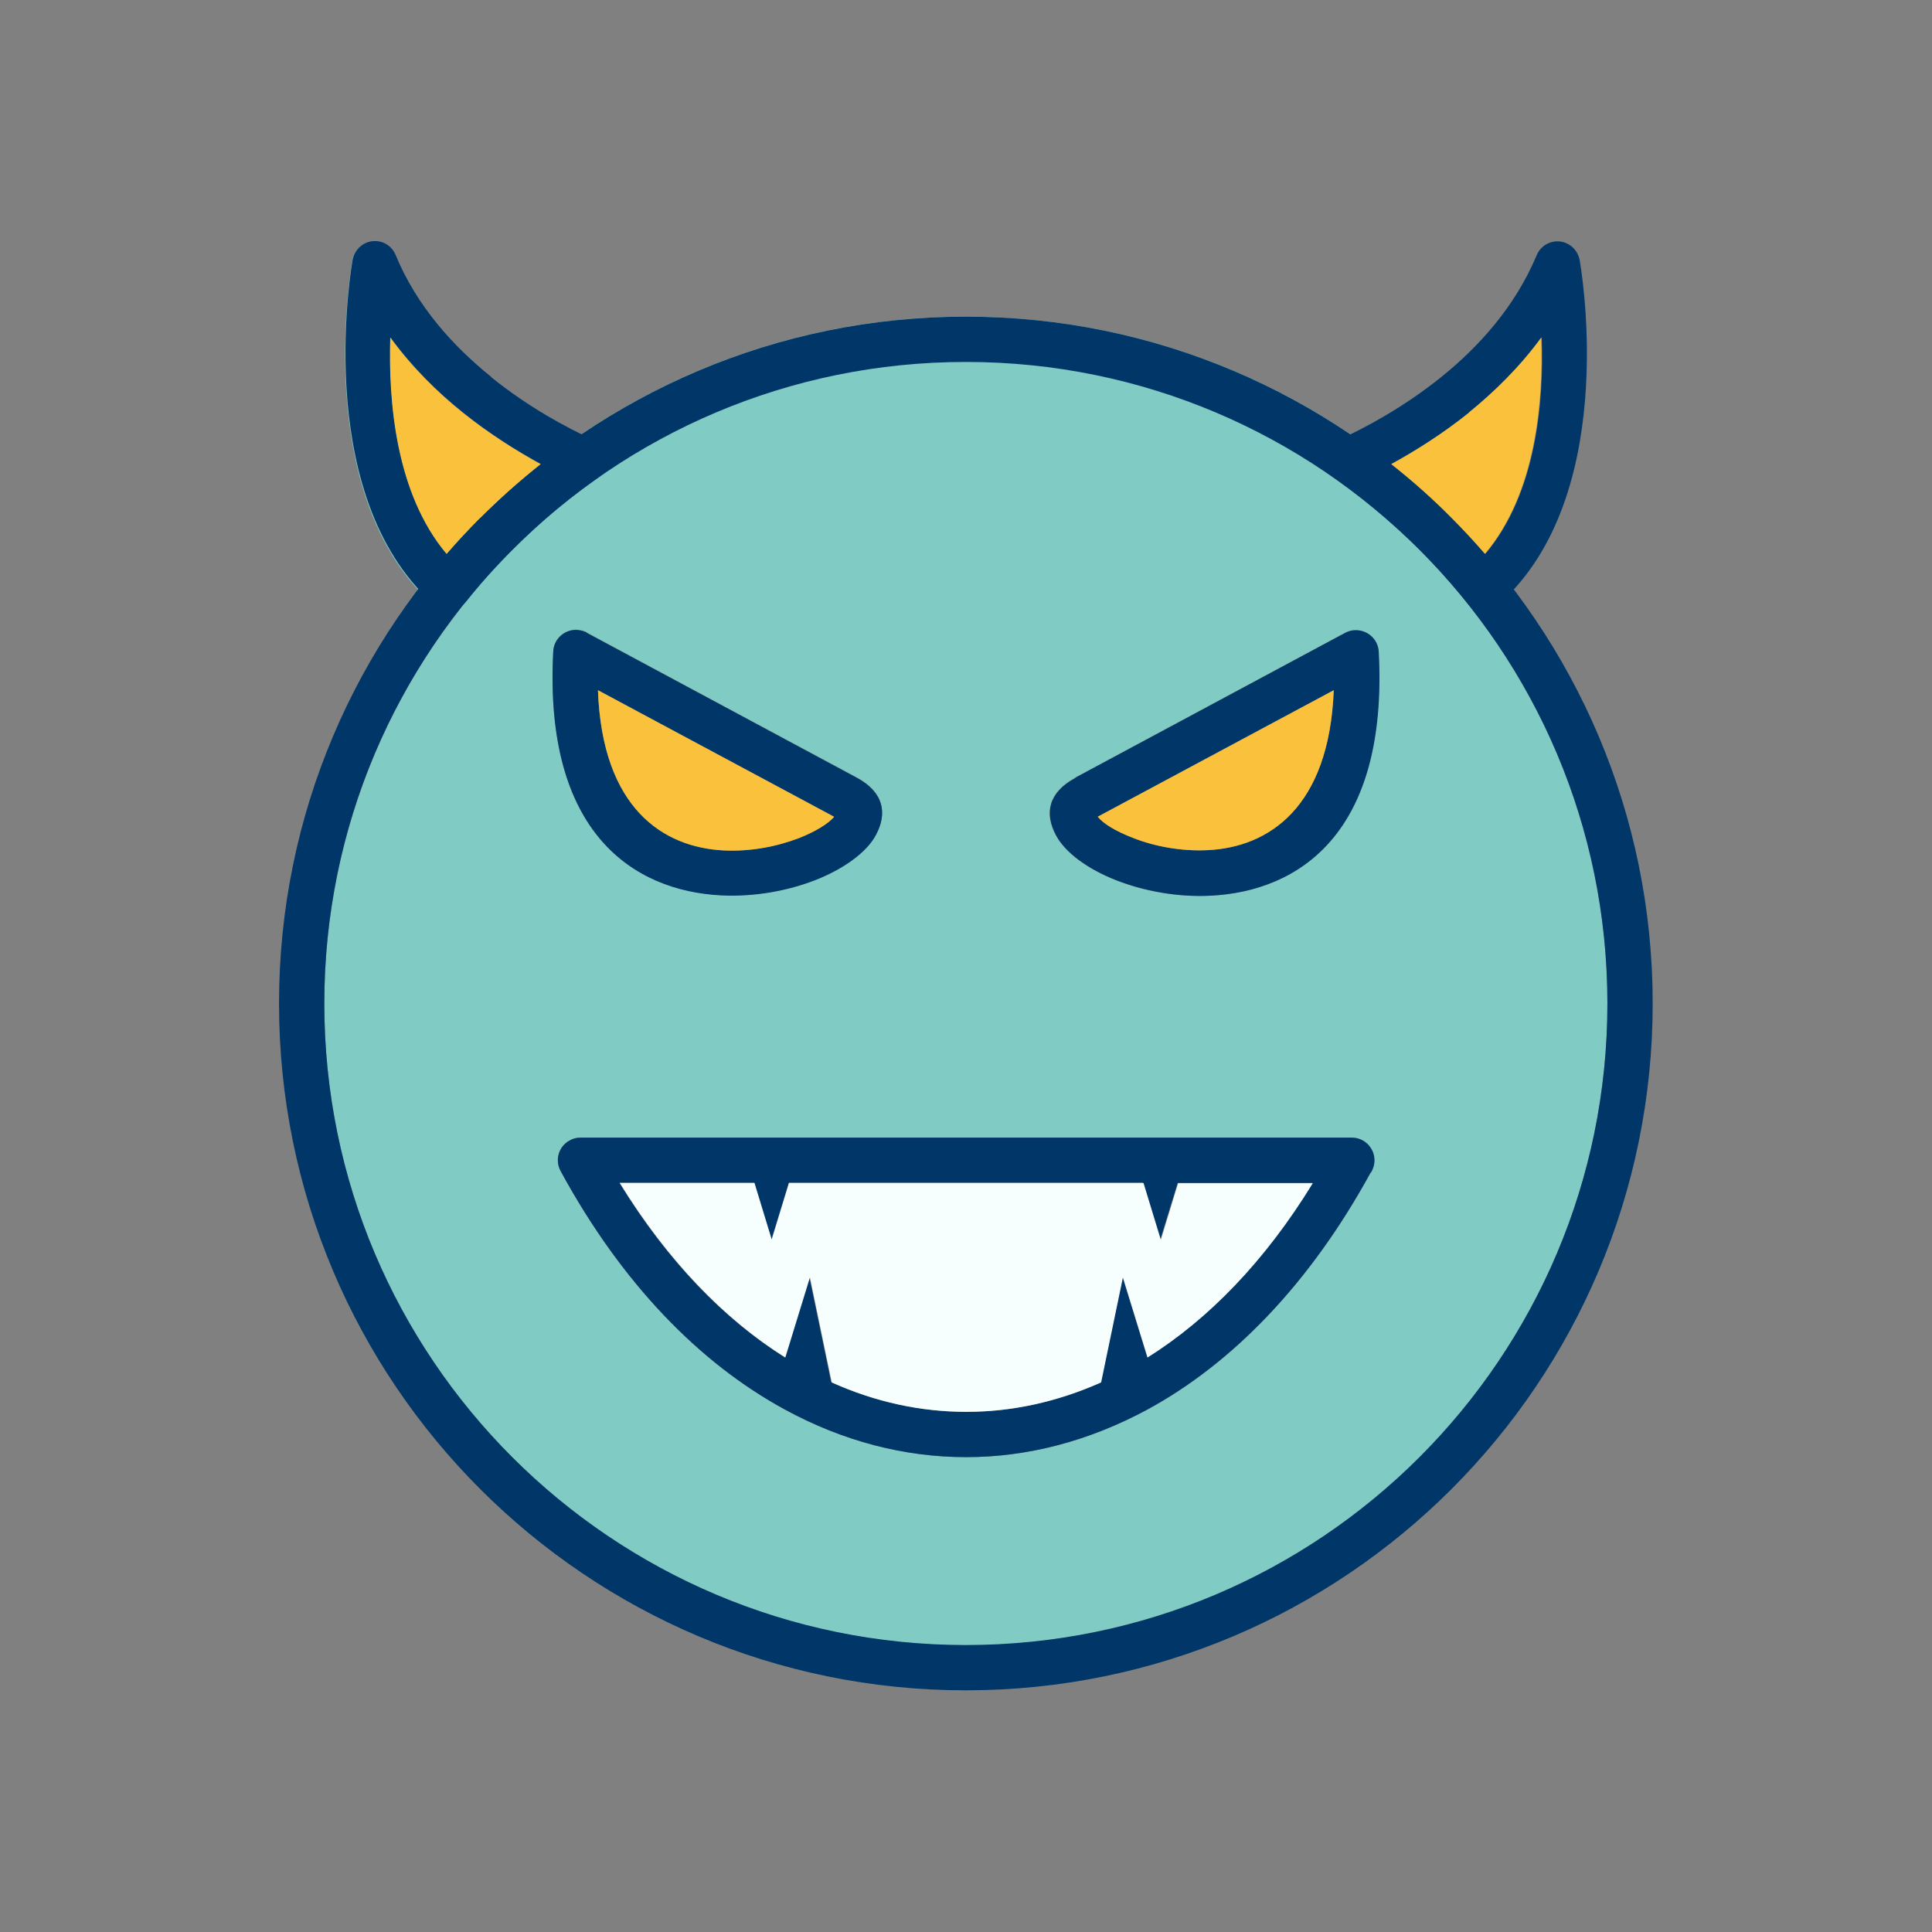 <?xml version="1.0" ?><!DOCTYPE svg  PUBLIC '-//W3C//DTD SVG 1.1//EN'  'http://www.w3.org/Graphics/SVG/1.1/DTD/svg11.dtd'><svg height="6.827in" style="shape-rendering:geometricPrecision; text-rendering:geometricPrecision; image-rendering:optimizeQuality; fill-rule:evenodd; clip-rule:evenodd" viewBox="0 0 6827 6827" width="6.827in" xml:space="preserve" xmlns="http://www.w3.org/2000/svg" xmlns:xlink="http://www.w3.org/1999/xlink"><rect x="0" y="0" width="6827" height="6827" fill="#808080" stroke="none"/><defs><style type="text/css">
   <![CDATA[
    .fil5 {fill:none}
    .fil2 {fill:#013668}
    .fil0 {fill:#80CBC4}
    .fil4 {fill:#F6FFFD}
    .fil3 {fill:#FAC23C}
    .fil1 {fill:#013668;fill-rule:nonzero}
   ]]>
  </style></defs><g id="Layer_x0020_1"><path class="fil0" d="M2050 4020l2726 0c44,0 80,36 80,80 0,16 -5,32 -13,44 -216,395 -490,674 -787,836 -207,112 -424,169 -642,169 -218,0 -435,-56 -642,-169 -299,-163 -574,-443 -791,-842 -21,-39 -7,-87 32,-108 12,-7 25,-10 38,-10l0 0zm2703 -1784l0 0zm-954 512l954 -512c10,-5 22,-9 34,-9 44,-2 82,32 84,76 34,643 -283,846 -593,862 -120,6 -238,-17 -333,-54 -103,-40 -182,-99 -214,-159 -42,-78 -27,-152 68,-203zm-2151 -626c0,0 0,0 0,0 0,0 0,0 0,0zm-5 6c2,-2 3,-4 5,-6 -1,2 -3,4 -5,6zm4037 1417c0,-538 -187,-1031 -500,-1420 -51,-64 -106,-125 -164,-183 -17,-17 -34,-34 -52,-50 -77,-72 -159,-139 -246,-201 -36,-25 -45,-75 -19,-111 9,-13 22,-23 36,-28 11,-5 24,-11 37,-17 -388,-263 -856,-416 -1359,-416 -504,0 -971,153 -1359,416 -86,-42 -203,-108 -319,-201 -133,-107 -262,-249 -338,-431 -17,-41 -64,-60 -104,-43 -26,11 -43,34 -48,60l0 0c0,2 -139,757 231,1163 10,11 21,22 32,33 1,1 3,3 4,4 5,5 6,6 7,7l11 10c33,29 83,26 113,-7 -311,388 -497,881 -497,1417 0,626 254,1193 664,1603 410,410 977,664 1603,664 626,0 1193,-254 1603,-664 410,-410 664,-977 664,-1603zm-3928 -1770c-61,57 -119,118 -174,181 0,0 0,0 0,0 -181,-214 -207,-541 -199,-764 76,104 166,192 256,265 96,77 193,137 275,182 0,0 0,0 0,0 -55,43 -107,89 -158,136zm321 460l954 512c95,51 110,125 68,203 -32,60 -112,119 -214,159 -95,37 -213,60 -333,54 -309,-16 -627,-220 -593,-862 2,-44 40,-78 84,-76 12,1 24,4 34,9z"/><g id="_272712328"><path class="fil1" d="M3413 1119c670,0 1277,272 1716,711 439,439 711,1046 711,1716 0,670 -272,1277 -711,1716 -439,439 -1046,711 -1716,711 -670,0 -1277,-272 -1716,-711 -439,-439 -711,-1046 -711,-1716 0,-670 272,-1277 711,-1716 439,-439 1046,-711 1716,-711zm1603 824c-410,-410 -977,-664 -1603,-664 -626,0 -1193,254 -1603,664 -410,410 -664,977 -664,1603 0,626 254,1193 664,1603 410,410 977,664 1603,664 626,0 1193,-254 1603,-664 410,-410 664,-977 664,-1603 0,-626 -254,-1193 -664,-1603z"/><path class="fil1" d="M4843 4144c-216,395 -490,674 -787,836 -207,112 -424,169 -642,169 -218,0 -435,-56 -642,-169 -299,-163 -574,-443 -791,-842 -21,-39 -7,-87 32,-108 12,-7 25,-10 38,-10l0 0 2726 0c44,0 80,36 80,80 0,16 -5,32 -13,44zm-864 696c243,-132 470,-352 659,-660l-2449 0c189,308 416,528 659,660 182,99 374,149 566,149 192,0 384,-50 566,-149z"/><path class="fil1" d="M4736 1552c87,-40 223,-112 356,-219 133,-107 262,-249 338,-431 17,-41 64,-60 104,-43 26,11 43,34 48,60l0 0c0,2 147,799 -264,1196 -1,1 -3,3 -4,4 -5,5 -6,6 -7,7 -1,1 -5,4 -11,10 -33,29 -84,26 -113,-8 -1,-1 -1,-2 -2,-3l0 0c-67,-83 -139,-161 -216,-233 -77,-72 -159,-139 -246,-201 -36,-25 -45,-75 -19,-111 9,-13 22,-23 36,-28zm456 -94c-96,77 -193,138 -275,182 55,43 107,89 158,136 61,57 119,118 174,181 181,-214 207,-541 199,-765 -76,104 -166,192 -256,265z"/><path class="fil1" d="M1911 1640c-82,-45 -179,-105 -275,-182 -91,-73 -180,-161 -256,-265 -7,224 19,551 199,765 55,-63 113,-124 174,-181 51,-48 104,-93 158,-136zm-175 -307c133,107 268,179 356,219 14,6 27,15 36,28 25,36 17,86 -19,111 -87,61 -169,128 -246,201 -76,72 -148,148 -213,230 -2,2 -3,4 -5,6 -29,33 -80,36 -113,7 -2,-1 -5,-5 -11,-10 -1,-1 -2,-2 -7,-7 -1,-1 -3,-2 -4,-4 -410,-397 -264,-1194 -264,-1196l0 0c5,-26 22,-49 48,-60 41,-17 87,2 104,43 75,182 205,324 338,431z"/><path class="fil1" d="M4713 2439l-834 447c20,25 65,52 125,75 76,30 171,48 266,43 211,-11 427,-148 443,-566zm-913 309l954 -512 0 0c10,-5 22,-9 34,-9 44,-2 82,32 84,76 34,643 -283,846 -593,862 -120,6 -238,-17 -333,-54 -103,-40 -182,-99 -214,-159 -42,-78 -27,-152 68,-203z"/><path class="fil1" d="M2073 2236l954 512c95,51 110,125 68,203 -32,60 -112,119 -214,159 -95,37 -213,60 -333,54 -309,-16 -627,-220 -593,-862 2,-44 40,-78 84,-76 12,1 24,4 34,9l0 0zm874 650l-834 -447c15,418 231,555 443,566 96,5 190,-14 266,-43 59,-23 104,-51 125,-75z"/><polygon class="fil2" points="2812,4100 2726,4380 2641,4100 "/><polygon class="fil2" points="4186,4100 4100,4380 4014,4100 "/><polygon class="fil2" points="2946,4927 2860,4513 2768,4814 "/><polygon class="fil2" points="4061,4818 3967,4513 3881,4927 "/></g><path class="fil3" d="M1697 1830c67,-67 139,-131 213,-190 -82,-45 -179,-105 -275,-182 -91,-73 -180,-161 -256,-265 -7,224 19,551 199,764 38,-44 77,-86 118,-127z"/><path class="fil3" d="M5191 1458c-96,77 -193,137 -275,182 75,59 146,122 213,190 41,41 80,83 118,127 181,-214 207,-541 199,-764 -76,104 -166,192 -256,265z"/><path class="fil3" d="M4713 2439l-834 447c20,25 65,52 125,75 76,30 171,48 266,43 211,-11 427,-148 443,-566z"/><path class="fil3" d="M2947 2886l-834 -447c15,418 231,555 443,566 96,5 190,-14 266,-43 59,-23 104,-51 125,-75z"/><path class="fil4" d="M4039 4180l-1251 0 -61 200 -61 -200 -476 0c170,276 370,482 585,617l87 -283 77 371c155,70 316,104 476,104 161,0 321,-35 476,-104l77 -371 87 283c215,-135 415,-340 584,-616l-476 0 -61 200 -61 -200z"/></g><rect class="fil5" height="6827" width="6827"/></svg>